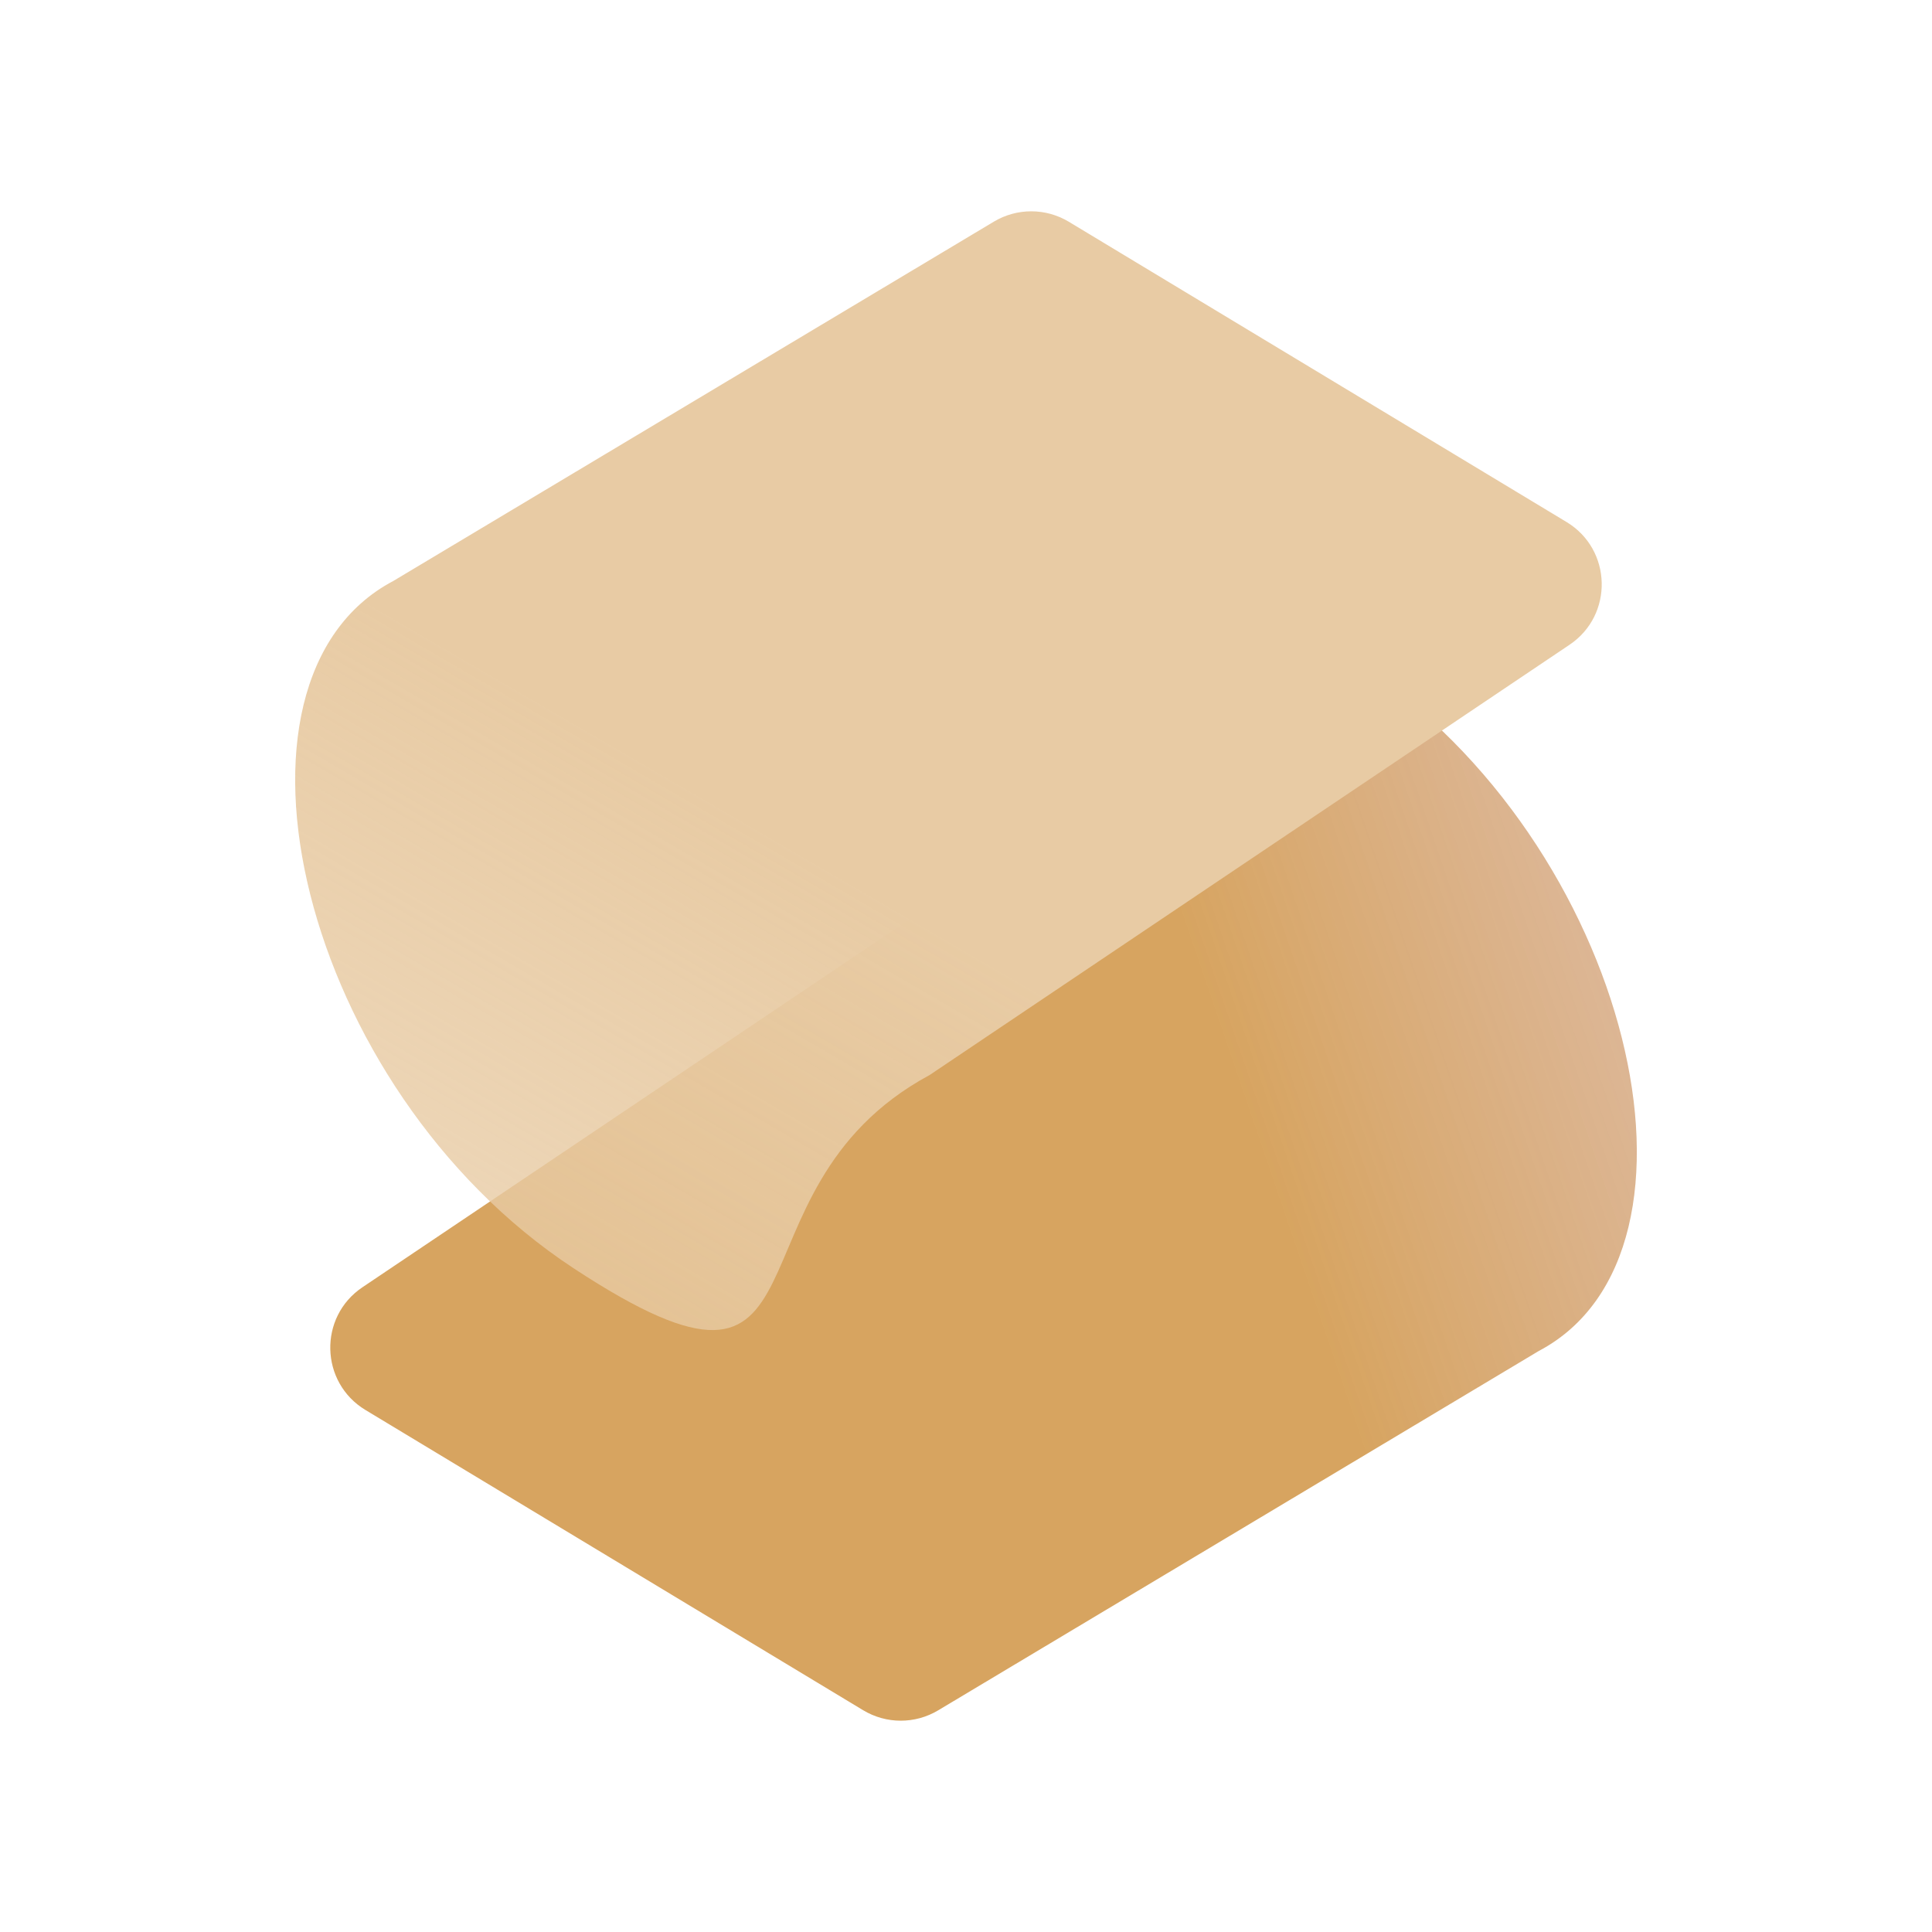 <svg xmlns="http://www.w3.org/2000/svg" fill="none" viewBox="0 0 1024 1024">
  <path fill="url(#a)" d="M531.29 454.203 192.108 682.268c-23.419 15.746-22.565 50.482 1.599 65.059l263.777 159.126c12.216 7.37 27.501 7.398 39.744.073l318.359-190.481c99.809-52.676 49.275-268.943-95.437-364.136-144.713-95.192-74.304 40.514-188.86 102.294Z"/>
  <path fill="url(#b)" d="m492.71 569.797 339.182-228.065c23.419-15.746 22.565-50.482-1.599-65.059L566.516 117.547c-12.216-7.37-27.501-7.398-39.744-.073L208.413 307.955c-99.809 52.676-49.275 268.944 95.437 364.136 144.713 95.193 74.304-40.514 188.86-102.294Z"/>
  <defs>
    <linearGradient id="a" x1="651.866" x2="909.51" y1="565.957" y2="478.196" gradientUnits="userSpaceOnUse">
      <stop stop-color="#D7A460"/>
      <stop offset="1" stop-color="#D6AB8D" stop-opacity=".8"/>
    </linearGradient>
    <linearGradient id="b" x1="372.843" x2="247.898" y1="420.985" y2="635.739" gradientUnits="userSpaceOnUse">
      <stop stop-color="#E8CBA4"/>
      <stop offset="1" stop-color="#E8CBA4" stop-opacity=".8"/>
    </linearGradient>
  </defs>
</svg>
